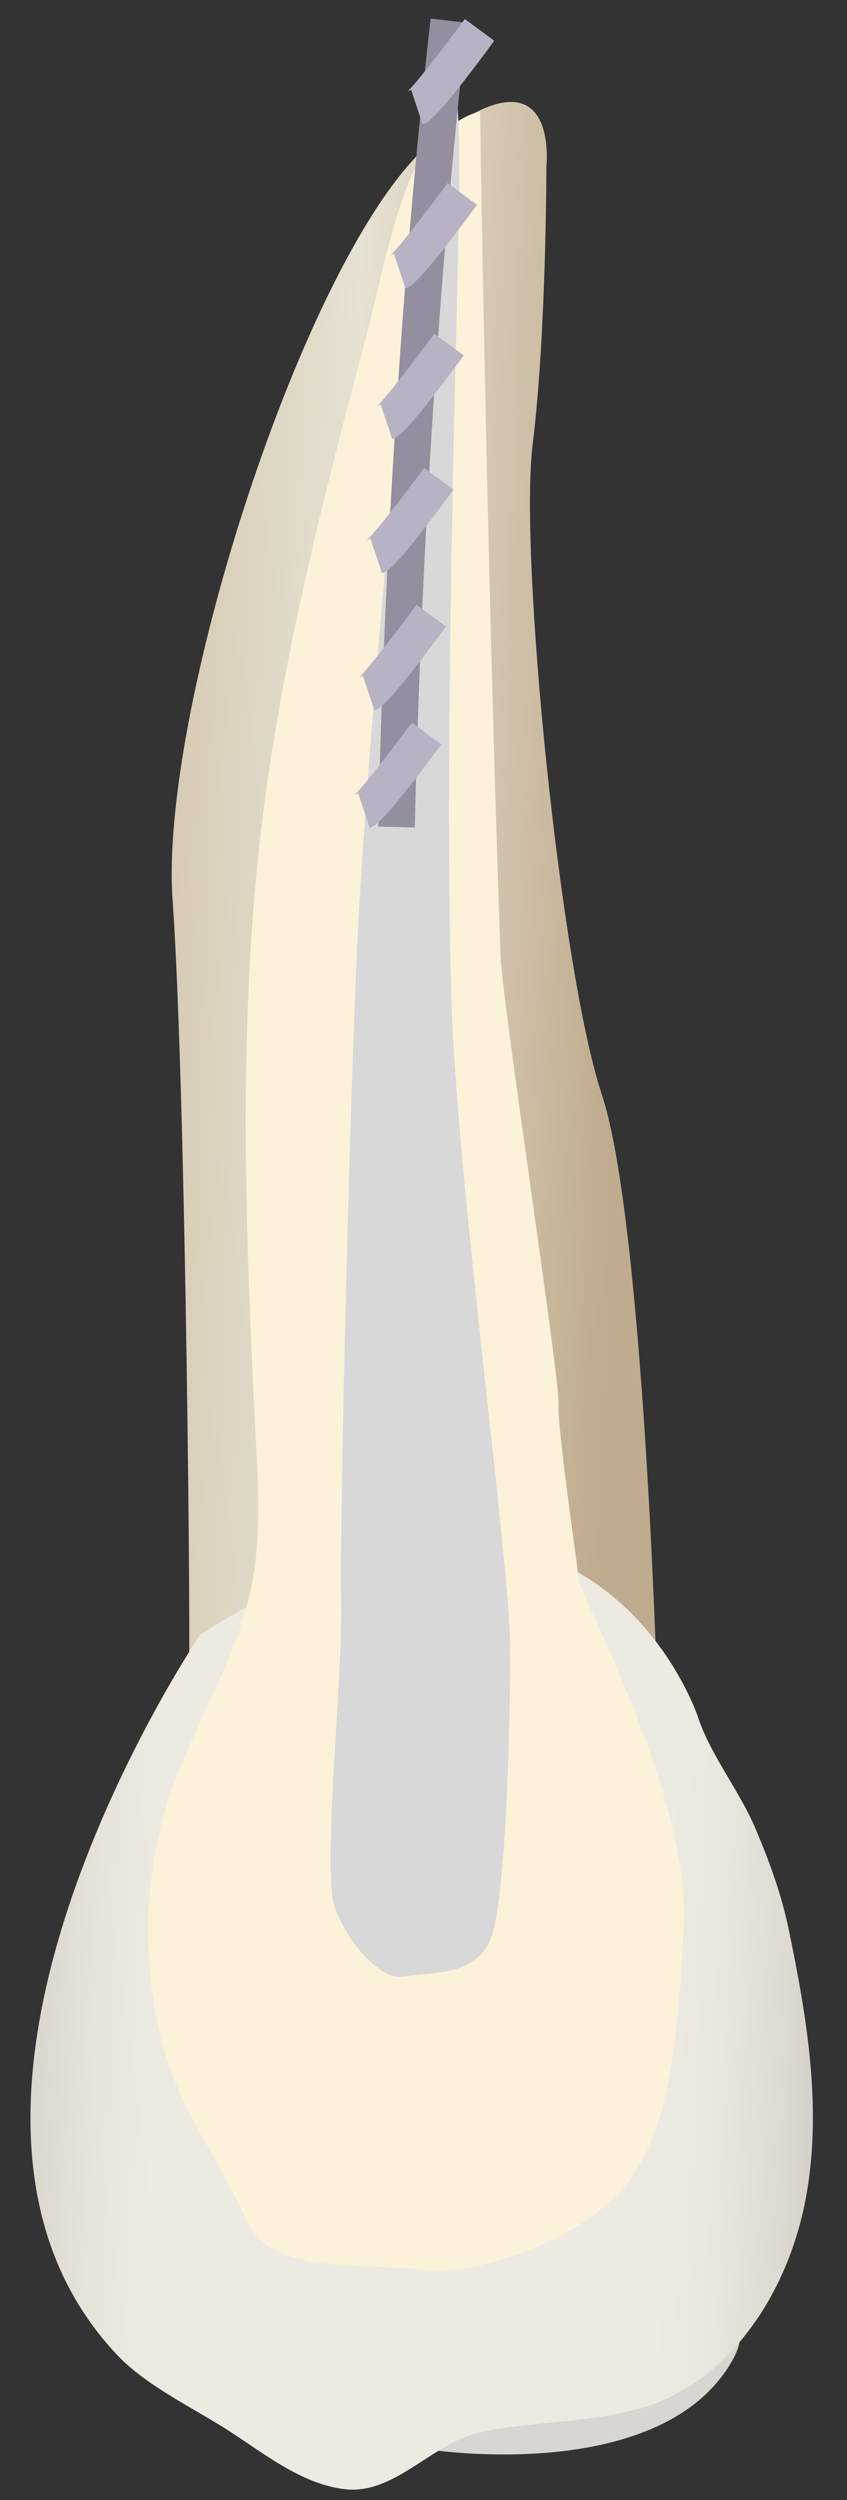 <svg width="20" height="59" viewBox="0 0 20 59" fill="none" xmlns="http://www.w3.org/2000/svg">
<rect x="0" y="0" width="20" height="59" fill="#333333" stroke="none"/>
<path d="M10.148 57.811C10.148 57.811 15.492 58.646 17.233 55.808C18.974 52.96 10.702 56.12 10.148 57.811Z" fill="#D8D6D0"/>
<path d="M15.518 39.886C15.518 39.886 15.196 28.776 14.21 25.828C13.234 22.889 12.248 13.078 12.58 10.471C12.902 7.855 12.902 3.93 12.902 3.93C12.902 3.93 13.224 0.991 10.285 3.276C7.347 5.56 3.744 16.68 4.076 21.249C4.398 25.828 4.509 39.615 4.458 39.584C4.408 39.564 15.518 39.886 15.518 39.886Z" fill="url(#paint0_linear_87_10617)"/>
<path d="M4.727 38.579C4.727 38.579 -2.79 49.689 2.765 55.576C3.439 56.291 4.516 56.804 5.341 57.327C6.196 57.871 7.102 58.626 8.149 58.746C9.346 58.877 10.211 57.629 11.389 57.388C13.251 57.005 15.082 57.307 16.672 56.039C17.991 54.993 18.785 53.352 19.057 51.712C19.399 49.669 19.047 47.586 18.634 45.584C18.463 44.728 18.162 43.913 17.819 43.108C17.447 42.252 16.783 41.417 16.491 40.552C16.501 40.542 13.885 32.702 4.727 38.579Z" fill="url(#paint1_linear_87_10617)"/>
<path d="M3.829 42.984C3.879 42.783 3.94 42.572 4.01 42.371C4.584 40.68 5.59 39.181 5.942 37.419C6.174 36.242 6.093 35.024 6.033 33.817C5.811 29.439 5.64 24.901 6.063 20.543C6.476 16.216 7.562 12.01 8.669 7.864C9.022 6.545 9.545 3.395 10.672 2.943C10.773 2.902 11.044 2.681 11.336 2.641C11.427 8.588 11.608 16.629 11.819 22.566C11.859 23.633 13.228 32.609 13.188 33.123C13.148 33.636 13.631 36.916 13.671 37.299C13.711 37.681 16.297 42.411 16.146 45.43C15.995 48.449 15.754 50.623 14.526 51.84C13.299 53.048 11.044 53.732 9.897 53.561C8.75 53.39 6.425 53.732 5.831 52.414C5.137 50.864 4.161 49.717 3.769 47.966C3.396 46.346 3.406 44.595 3.829 42.984Z" fill="#FCF2D9"/>
<path d="M11.59 45.753C11.963 44.837 12.063 40.188 12.043 38.759C12.013 36.706 10.805 27.931 10.664 23.724C10.483 18.3 10.745 9.344 10.825 5.53C10.906 1.716 10.705 1.806 10.554 1.857C10.403 1.907 9.89 3.266 9.739 5.852C9.588 8.438 8.732 16.579 8.45 22.004C8.259 25.777 8.018 35.861 8.058 37.743C8.098 39.665 7.585 44.203 7.917 45.049C8.289 45.995 9.044 46.719 9.497 46.649C10.081 46.538 11.218 46.679 11.59 45.753Z" fill="#D8D8D8"/>
<path d="M9.795 19.528L8.93 19.508C9.131 10.954 9.715 4.413 10.168 0.438L11.023 0.538C10.58 4.493 9.996 11.004 9.795 19.528Z" fill="#938F9E"/>
<path d="M8.729 19.536L8.458 18.721C8.407 18.741 8.377 18.762 8.367 18.762C8.518 18.641 9.192 17.775 9.726 17.051L10.42 17.564C9.051 19.426 8.85 19.496 8.729 19.536Z" fill="#B7B3C4"/>
<path d="M8.839 16.759L8.567 15.944C8.517 15.964 8.487 15.984 8.477 15.984C8.628 15.863 9.302 14.998 9.835 14.273L10.53 14.787C9.161 16.648 8.97 16.719 8.839 16.759Z" fill="#B7B3C4"/>
<path d="M9.019 13.529L8.747 12.713C8.697 12.734 8.666 12.754 8.656 12.754C8.807 12.633 9.481 11.768 10.015 11.043L10.709 11.556C9.341 13.418 9.149 13.488 9.019 13.529Z" fill="#B7B3C4"/>
<path d="M9.261 10.361L8.989 9.546C8.939 9.566 8.909 9.586 8.898 9.586C9.049 9.465 9.724 8.6 10.257 7.875L10.951 8.388C9.583 10.25 9.392 10.32 9.261 10.361Z" fill="#B7B3C4"/>
<path d="M9.573 6.806L9.302 5.991C9.251 6.011 9.221 6.031 9.211 6.031C9.362 5.91 10.036 5.045 10.569 4.32L11.264 4.834C9.895 6.695 9.694 6.766 9.573 6.806Z" fill="#B7B3C4"/>
<path d="M9.979 2.935L9.708 2.12C9.657 2.14 9.627 2.16 9.617 2.16C9.768 2.039 10.442 1.174 10.976 0.449L11.67 0.962C10.302 2.824 10.11 2.895 9.979 2.935Z" fill="#B7B3C4"/>
<defs>
<linearGradient id="paint0_linear_87_10617" x1="14.62" y1="21.199" x2="1.727" y2="20.801" gradientUnits="userSpaceOnUse">
<stop stop-color="#BFAB8D"/>
<stop offset="0.508" stop-color="#E7E1D2"/>
<stop offset="1" stop-color="#CCBFA6"/>
</linearGradient>
<linearGradient id="paint1_linear_87_10617" x1="22.767" y1="47.98" x2="-3.959" y2="47.157" gradientUnits="userSpaceOnUse">
<stop stop-color="#94938C"/>
<stop offset="0.031" stop-color="#A6A59D"/>
<stop offset="0.094" stop-color="#C5C3BB"/>
<stop offset="0.155" stop-color="#DBD9D0"/>
<stop offset="0.214" stop-color="#E8E7DD"/>
<stop offset="0.267" stop-color="#EDEBE1"/>
<stop offset="0.712" stop-color="#EDEBE1"/>
<stop offset="0.764" stop-color="#E7E5DB"/>
<stop offset="0.835" stop-color="#D5D3CA"/>
<stop offset="0.917" stop-color="#B8B7AF"/>
<stop offset="1" stop-color="#94938C"/>
</linearGradient>
</defs>
</svg>
